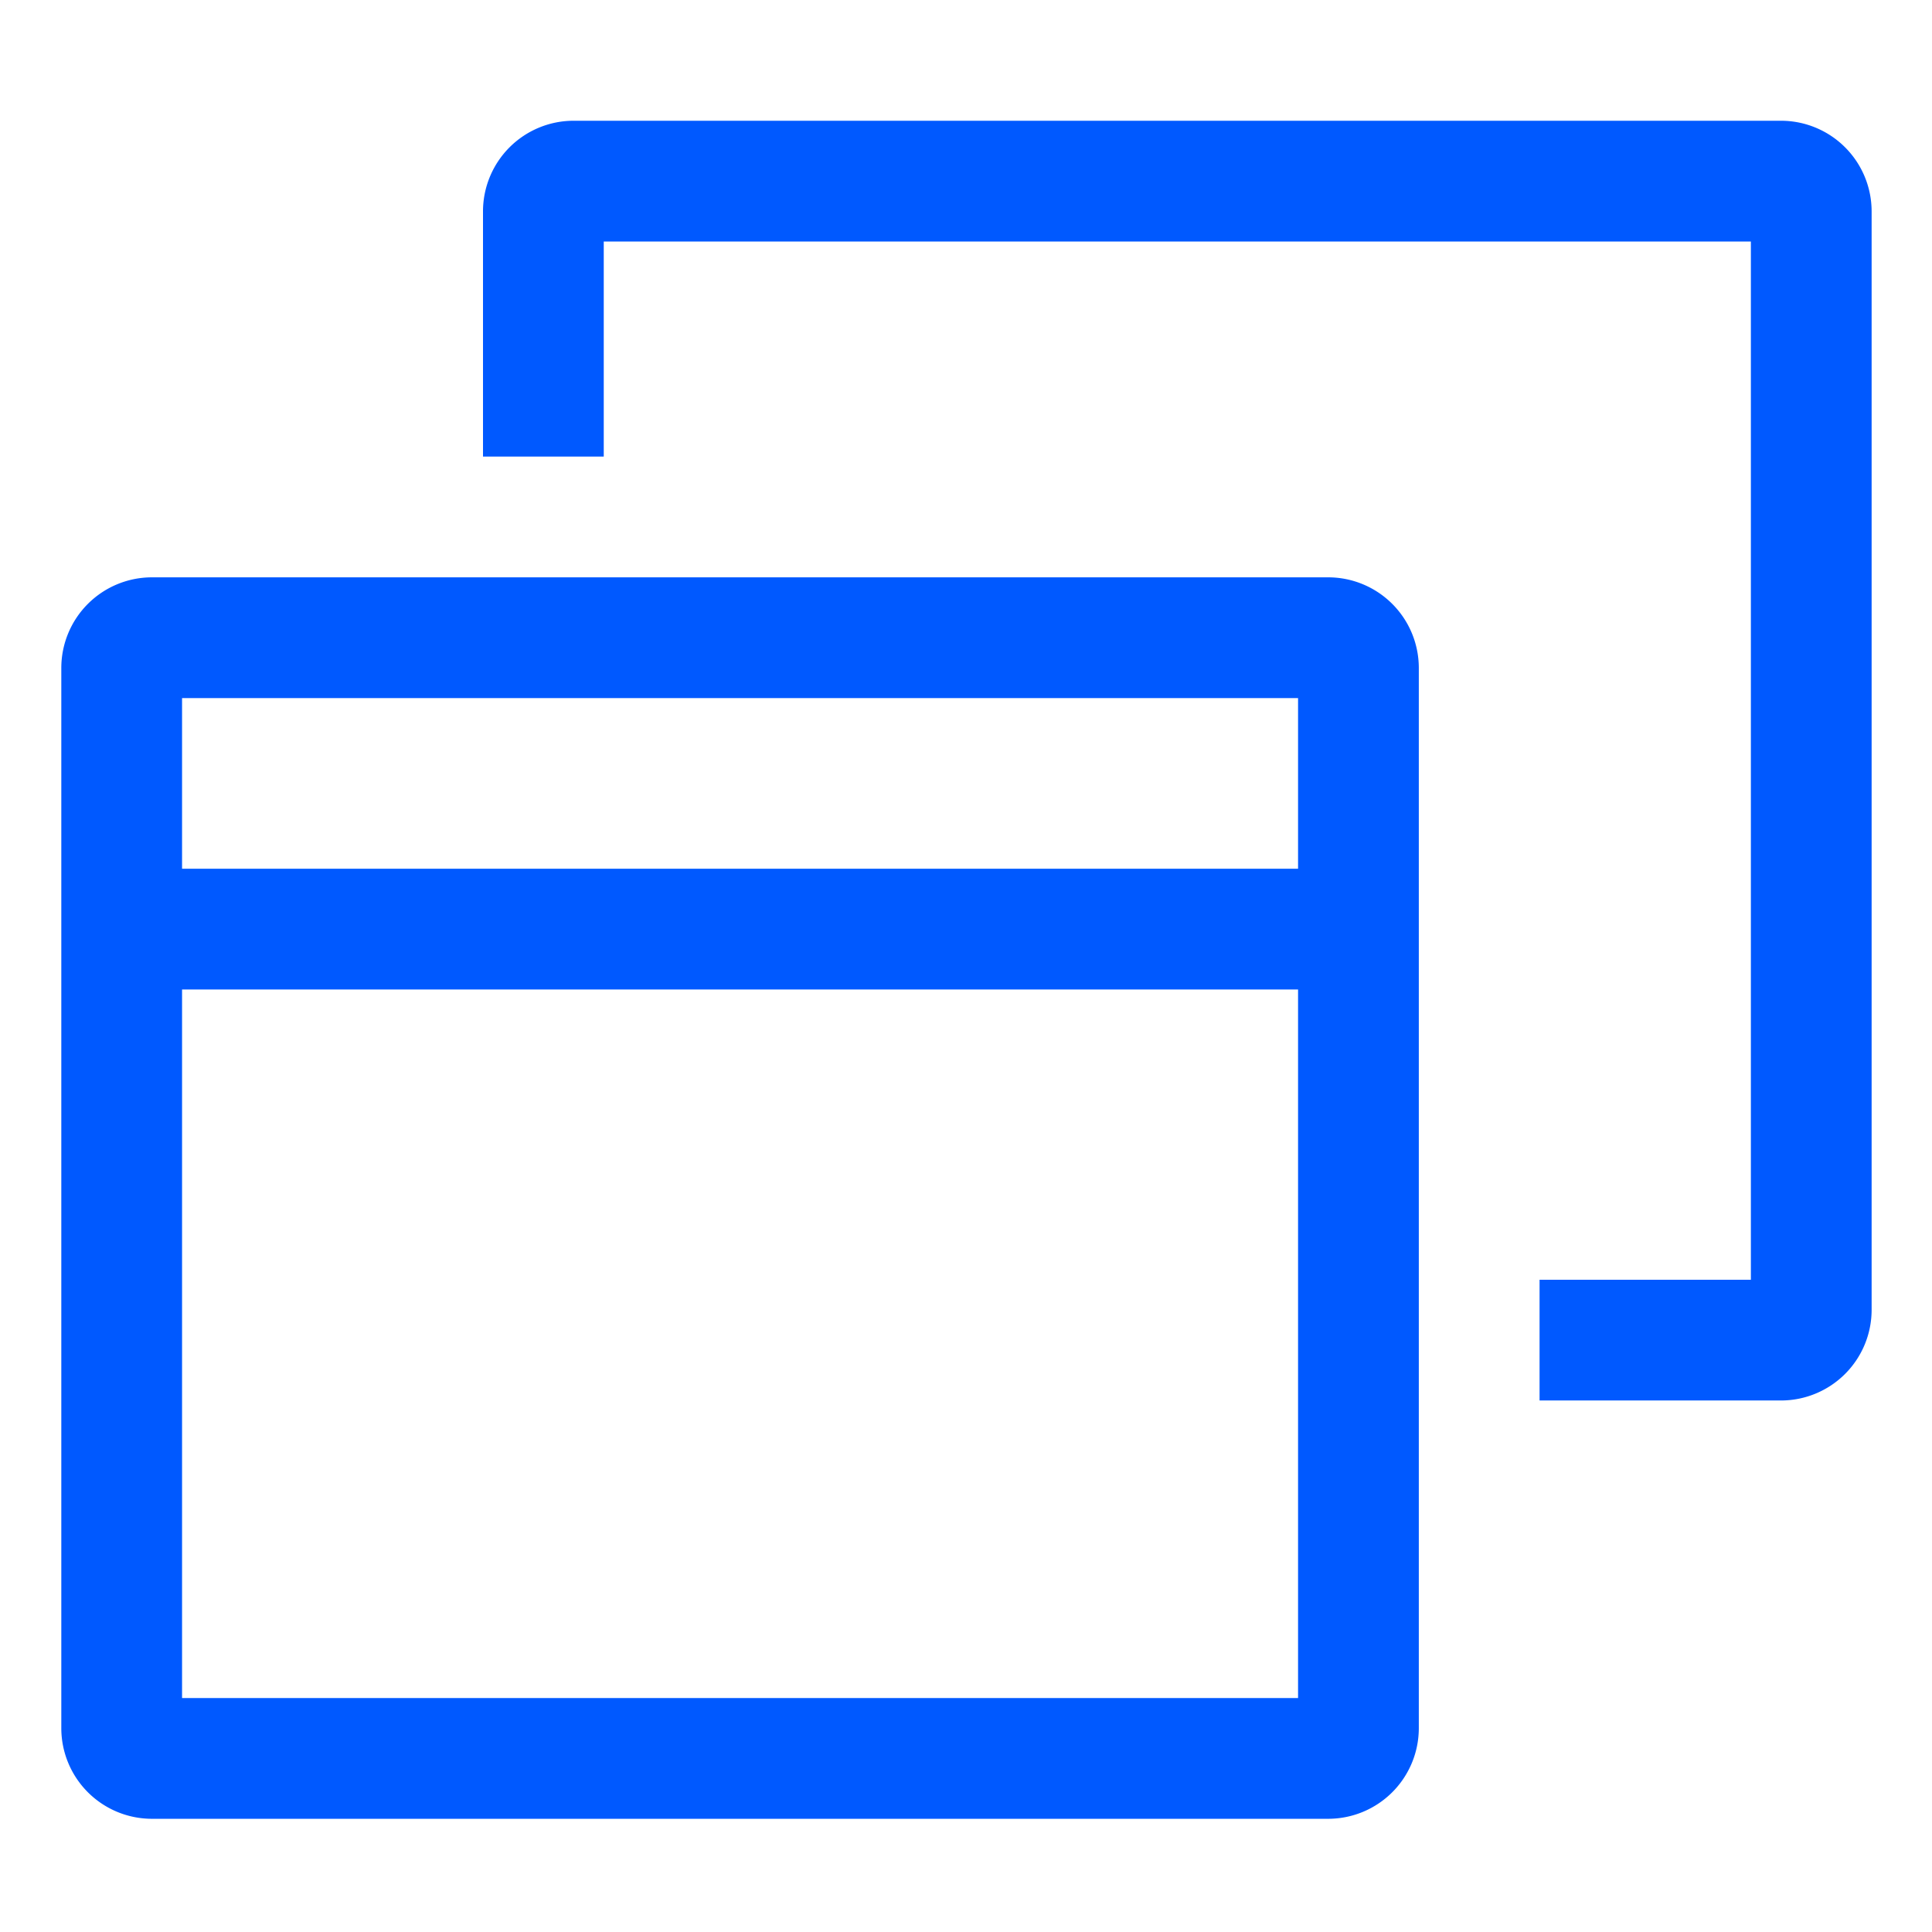 <?xml version="1.0" encoding="utf-8"?><!-- Uploaded to: SVG Repo, www.svgrepo.com, Generator: SVG Repo Mixer Tools -->
<svg width="800px" height="800px" viewBox="0 0 512 512" xmlns="http://www.w3.org/2000/svg">
  <path fill="rgb(0, 89, 255)" d="M352,153H40.247a24.028,24.028,0,0,0-24,24V458a24.028,24.028,0,0,0,24,24H352a24.028,24.028,0,0,0,24-24V177A24.028,24.028,0,0,0,352,153Zm-8,32v45.22H48.247V185ZM48.247,450V262.22H344V450Z" class="ci-primary"/>
  <path fill="rgb(0, 89, 255)" d="M472,32H152a24.028,24.028,0,0,0-24,24v65h32V64H464V339.143H408v32h64a24.028,24.028,0,0,0,24-24V56A24.028,24.028,0,0,0,472,32Z" class="ci-primary"/>
</svg>